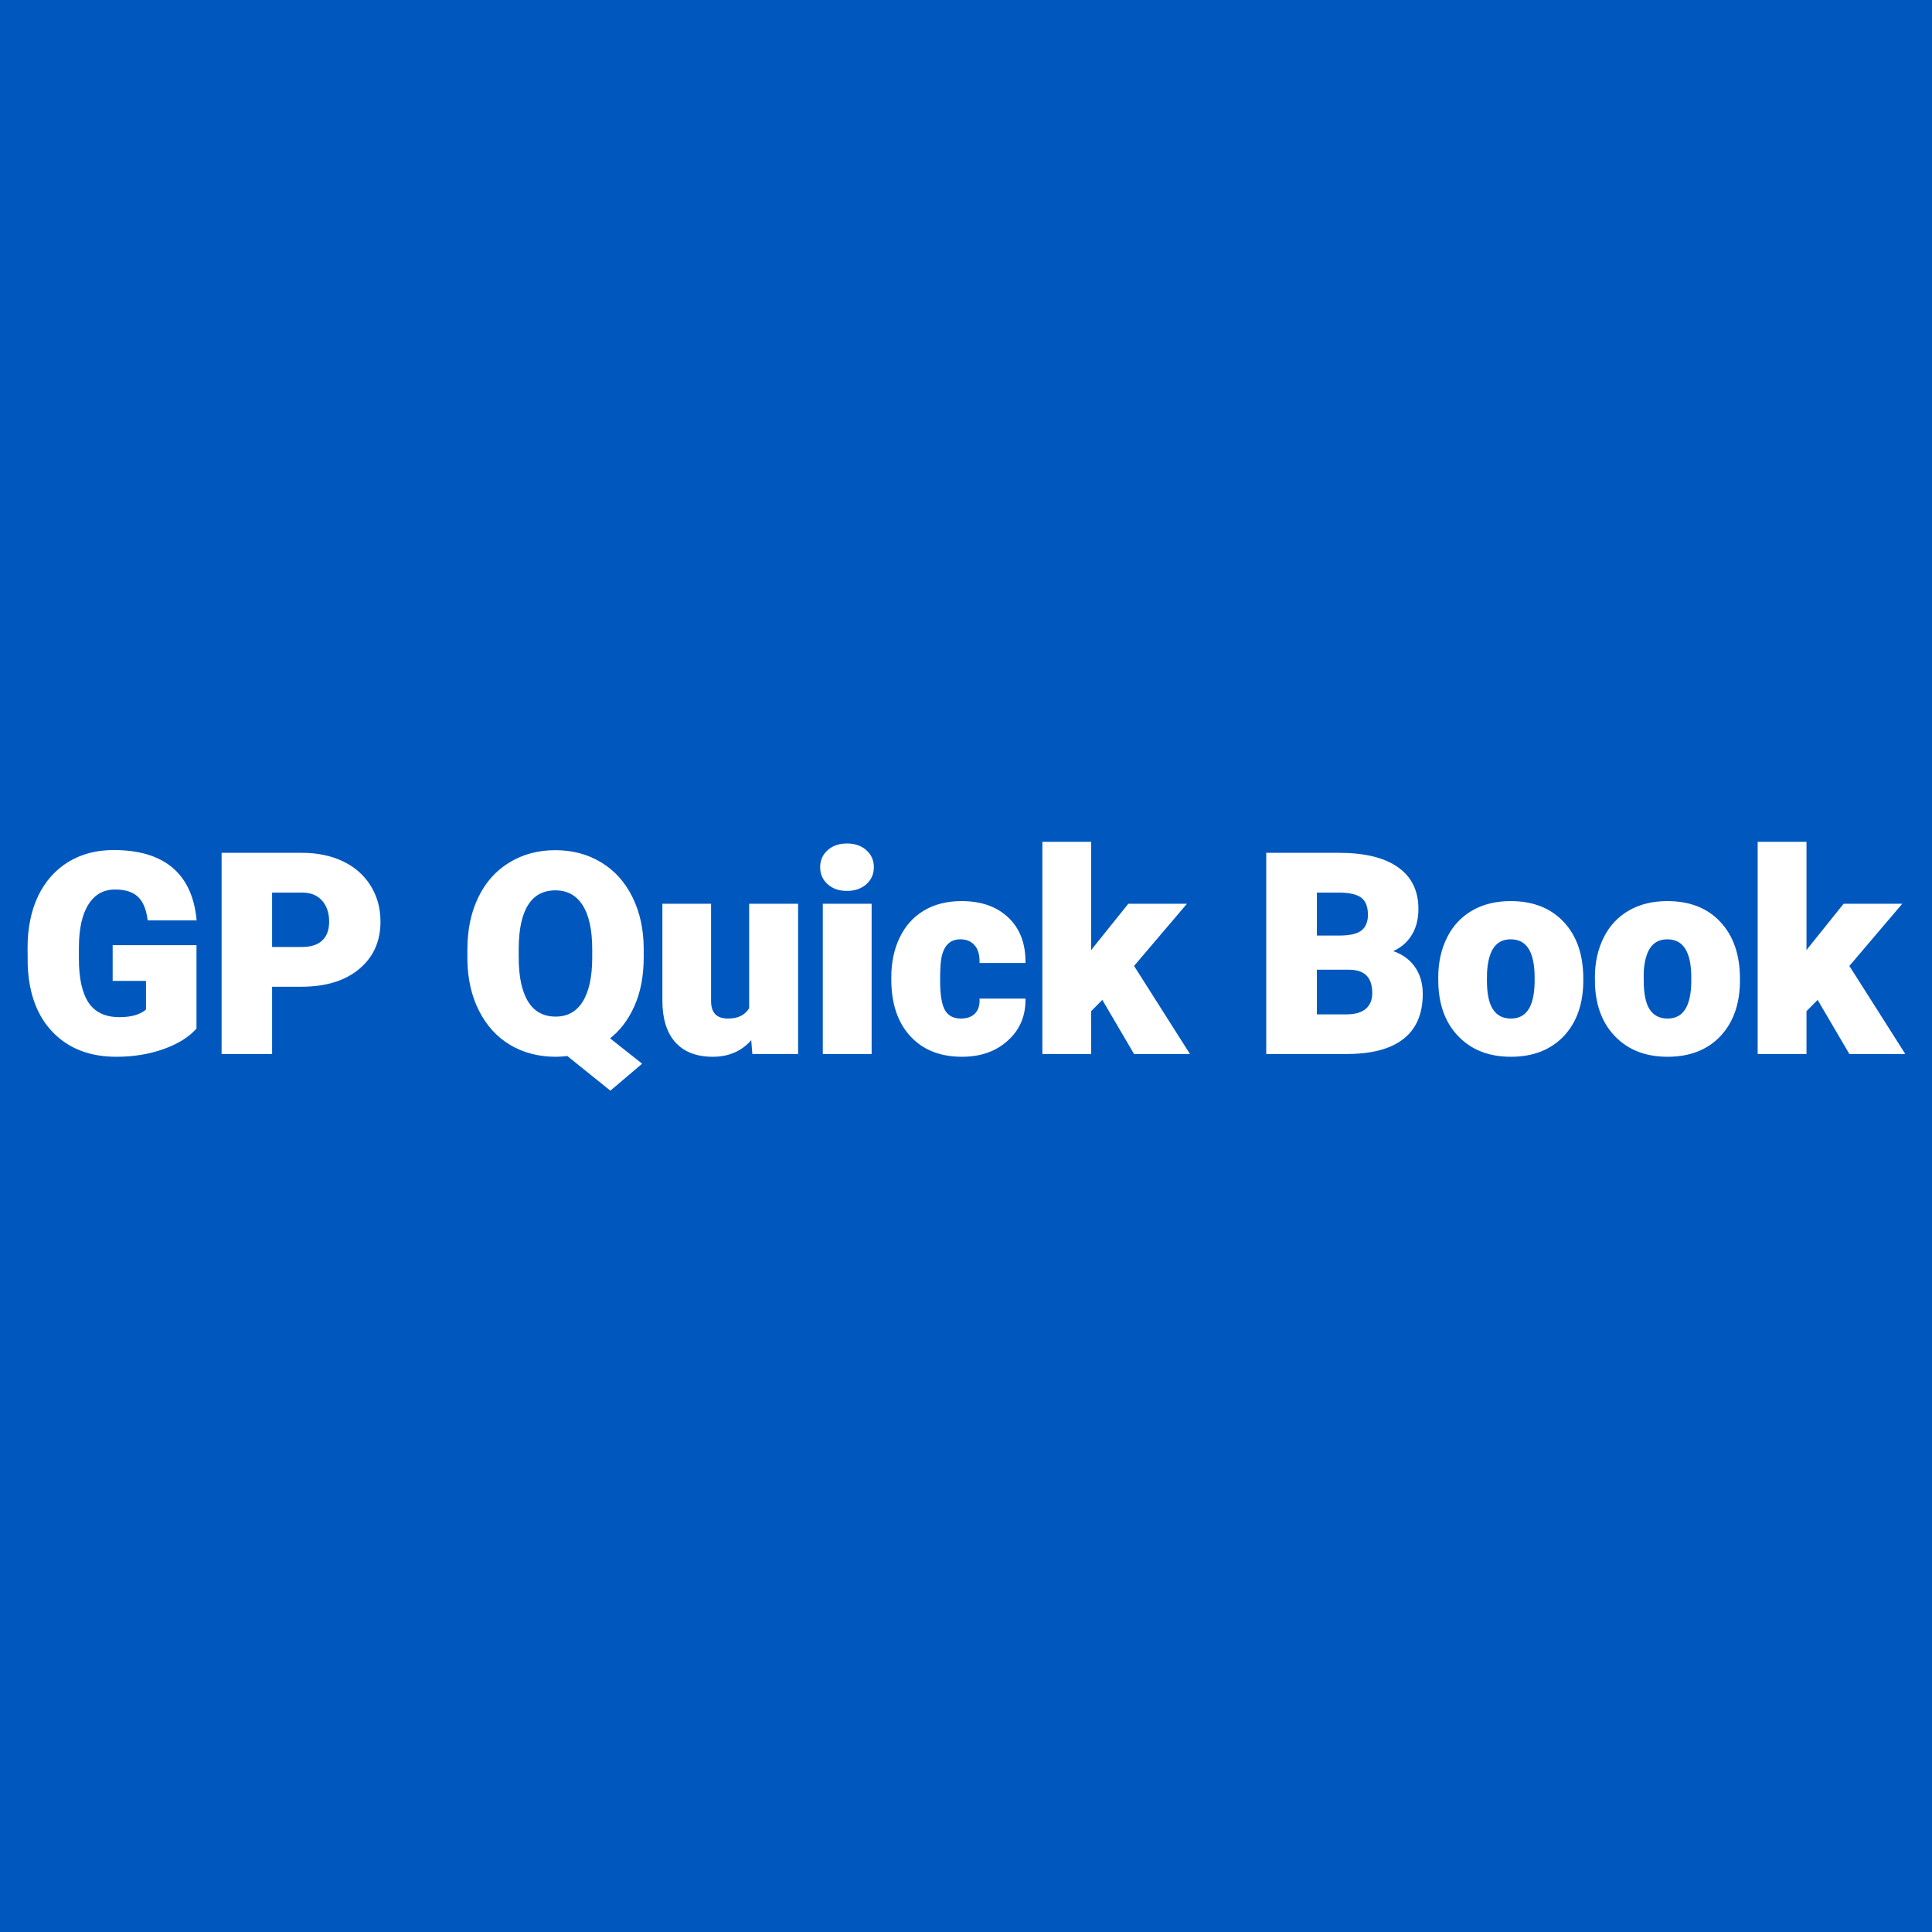 <svg xmlns="http://www.w3.org/2000/svg" version="1.1" xmlns:xlink="http://www.w3.org/1999/xlink" viewBox="0 0 200 200"><rect width="200" height="200" fill="url('#gradient')"></rect><defs><linearGradient id="gradient" gradientTransform="rotate(45 0.5 0.5)"><stop offset="0%" stop-color="#0058be"></stop><stop offset="100%" stop-color="#0058be"></stop></linearGradient></defs><g><g fill="#ffffff" transform="matrix(1.444,0,0,1.444,1.843,108.963)" stroke="#ffffff" stroke-width="0.2"><path d="M12.71-7.60L12.71-1.76Q11.92-0.88 10.40-0.34Q8.88 0.20 7.06 0.20L7.06 0.20Q4.27 0.20 2.60-1.51Q0.93-3.22 0.81-6.27L0.81-6.27L0.80-7.50Q0.80-9.60 1.54-11.17Q2.29-12.73 3.67-13.58Q5.05-14.42 6.87-14.42L6.87-14.42Q9.52-14.42 10.99-13.21Q12.46-11.99 12.71-9.58L12.71-9.58L9.40-9.58Q9.23-10.77 8.64-11.28Q8.06-11.79 6.98-11.79L6.98-11.79Q5.69-11.79 4.99-10.69Q4.29-9.60 4.28-7.57L4.28-7.57L4.28-6.71Q4.28-4.58 5.00-3.51Q5.73-2.44 7.29-2.44L7.29-2.44Q8.63-2.44 9.29-3.04L9.29-3.04L9.29-5.24L6.90-5.24L6.90-7.60L12.71-7.60ZM20.32-4.82L18.13-4.82L18.13 0L14.71 0L14.71-14.22L20.38-14.22Q22.01-14.22 23.27-13.62Q24.52-13.02 25.21-11.91Q25.90-10.80 25.90-9.39L25.90-9.39Q25.90-7.31 24.41-6.07Q22.92-4.82 20.32-4.82L20.32-4.82ZM18.13-11.57L18.13-7.47L20.38-7.47Q21.38-7.47 21.90-7.97Q22.42-8.47 22.42-9.38L22.42-9.38Q22.42-10.37 21.88-10.97Q21.35-11.56 20.42-11.57L20.42-11.57L18.13-11.57ZM44.77-7.47L44.77-6.82Q44.77-4.84 44.11-3.37Q43.46-1.90 42.30-1.02L42.30-1.02L44.60 0.80L42.48 2.60L39.42 0.14Q38.99 0.20 38.56 0.20L38.56 0.20Q36.75 0.20 35.34-0.64Q33.94-1.48 33.15-3.05Q32.36-4.61 32.33-6.64L32.33-6.64L32.33-7.39Q32.33-9.49 33.10-11.08Q33.87-12.68 35.29-13.54Q36.71-14.41 38.54-14.41L38.54-14.41Q40.35-14.41 41.77-13.55Q43.18-12.70 43.97-11.11Q44.76-9.52 44.77-7.47L44.77-7.47ZM41.28-6.76L41.28-7.41Q41.28-9.53 40.57-10.63Q39.86-11.73 38.54-11.73L38.54-11.73Q37.19-11.73 36.50-10.64Q35.82-9.56 35.81-7.47L35.81-7.47L35.81-6.82Q35.81-4.72 36.50-3.60Q37.20-2.48 38.56-2.48L38.56-2.48Q39.87-2.48 40.57-3.58Q41.27-4.69 41.28-6.76L41.28-6.76ZM52.75 0L52.66-1.14Q51.61 0.20 49.83 0.20L49.83 0.20Q48.10 0.20 47.20-0.82Q46.31-1.83 46.31-3.72L46.31-3.72L46.31-10.57L49.60-10.57L49.60-3.70Q49.60-2.34 50.92-2.34L50.92-2.34Q52.05-2.34 52.53-3.15L52.53-3.15L52.53-10.57L55.84-10.57L55.84 0L52.75 0ZM61.11-10.57L61.11 0L57.81 0L57.81-10.57L61.11-10.57ZM57.62-13.29L57.62-13.29Q57.62-13.99 58.13-14.44Q58.63-14.89 59.44-14.89Q60.25-14.89 60.76-14.44Q61.27-13.99 61.27-13.29Q61.27-12.59 60.76-12.14Q60.25-11.69 59.44-11.69Q58.63-11.69 58.13-12.14Q57.62-12.59 57.62-13.29ZM67.61-2.34L67.61-2.34Q68.30-2.34 68.68-2.72Q69.06-3.10 69.05-3.77L69.05-3.77L72.14-3.77Q72.14-2.03 70.89-0.92Q69.65 0.20 67.69 0.20L67.69 0.20Q65.38 0.20 64.05-1.25Q62.72-2.70 62.72-5.25L62.72-5.25L62.72-5.39Q62.72-6.99 63.32-8.22Q63.91-9.44 65.02-10.10Q66.13-10.76 67.66-10.76L67.66-10.76Q69.72-10.76 70.93-9.62Q72.14-8.48 72.14-6.52L72.14-6.52L69.05-6.52Q69.05-7.34 68.65-7.78Q68.25-8.22 67.58-8.22L67.58-8.22Q66.30-8.22 66.08-6.59L66.08-6.59Q66.02-6.07 66.02-5.17L66.02-5.17Q66.02-3.57 66.40-2.96Q66.78-2.34 67.61-2.34ZM80.08 0L77.77-3.94L76.85-3.01L76.85 0L73.55 0L73.55-15.01L76.85-15.01L76.85-7.04L77.18-7.48L79.66-10.57L83.60-10.57L79.90-6.22L83.85 0L80.08 0ZM95.37 0L89.60 0L89.60-14.22L94.71-14.22Q97.45-14.22 98.88-13.21Q100.31-12.21 100.31-10.29L100.31-10.29Q100.31-9.19 99.80-8.41Q99.30-7.63 98.31-7.26L98.31-7.26Q99.42-6.96 100.02-6.16Q100.62-5.36 100.62-4.21L100.62-4.21Q100.62-2.12 99.29-1.07Q97.97-0.02 95.37 0L95.37 0ZM95.43-6.04L93.03-6.04L93.03-2.64L95.27-2.64Q96.20-2.64 96.70-3.06Q97.20-3.49 97.20-4.26L97.20-4.26Q97.20-6.04 95.43-6.04L95.43-6.04ZM93.03-11.57L93.03-8.29L94.81-8.29Q95.94-8.30 96.42-8.70Q96.89-9.10 96.89-9.88L96.89-9.88Q96.89-10.78 96.38-11.18Q95.86-11.57 94.71-11.57L94.71-11.57L93.03-11.57ZM101.94-4.82L101.93-5.38Q101.93-6.96 102.55-8.20Q103.16-9.43 104.32-10.10Q105.47-10.76 107.02-10.76L107.02-10.76Q109.39-10.76 110.76-9.29Q112.13-7.82 112.13-5.29L112.13-5.29L112.13-5.18Q112.13-2.71 110.76-1.25Q109.38 0.20 107.04 0.20L107.04 0.20Q104.79 0.20 103.42-1.16Q102.05-2.51 101.94-4.82L101.94-4.82ZM105.23-5.77L105.22-5.18Q105.22-3.71 105.68-3.03Q106.14-2.34 107.04-2.34L107.04-2.34Q108.80-2.34 108.84-5.05L108.84-5.05L108.84-5.38Q108.84-8.22 107.02-8.22L107.02-8.22Q105.37-8.22 105.23-5.77L105.23-5.77ZM113.17-4.82L113.16-5.38Q113.16-6.96 113.78-8.20Q114.39-9.43 115.55-10.10Q116.70-10.76 118.25-10.76L118.25-10.76Q120.63-10.76 121.99-9.29Q123.36-7.82 123.36-5.29L123.36-5.29L123.36-5.18Q123.36-2.71 121.99-1.25Q120.62 0.20 118.27 0.20L118.27 0.20Q116.02 0.20 114.65-1.16Q113.28-2.51 113.17-4.82L113.17-4.82ZM116.46-5.77L116.46-5.18Q116.46-3.71 116.91-3.03Q117.37-2.34 118.27-2.34L118.27-2.34Q120.03-2.34 120.07-5.05L120.07-5.05L120.07-5.38Q120.07-8.22 118.25-8.22L118.25-8.22Q116.60-8.22 116.46-5.77L116.46-5.77ZM131.36 0L129.05-3.94L128.13-3.01L128.13 0L124.83 0L124.83-15.01L128.13-15.01L128.13-7.04L128.46-7.48L130.94-10.57L134.88-10.57L131.18-6.22L135.13 0L131.36 0Z"></path></g></g></svg>